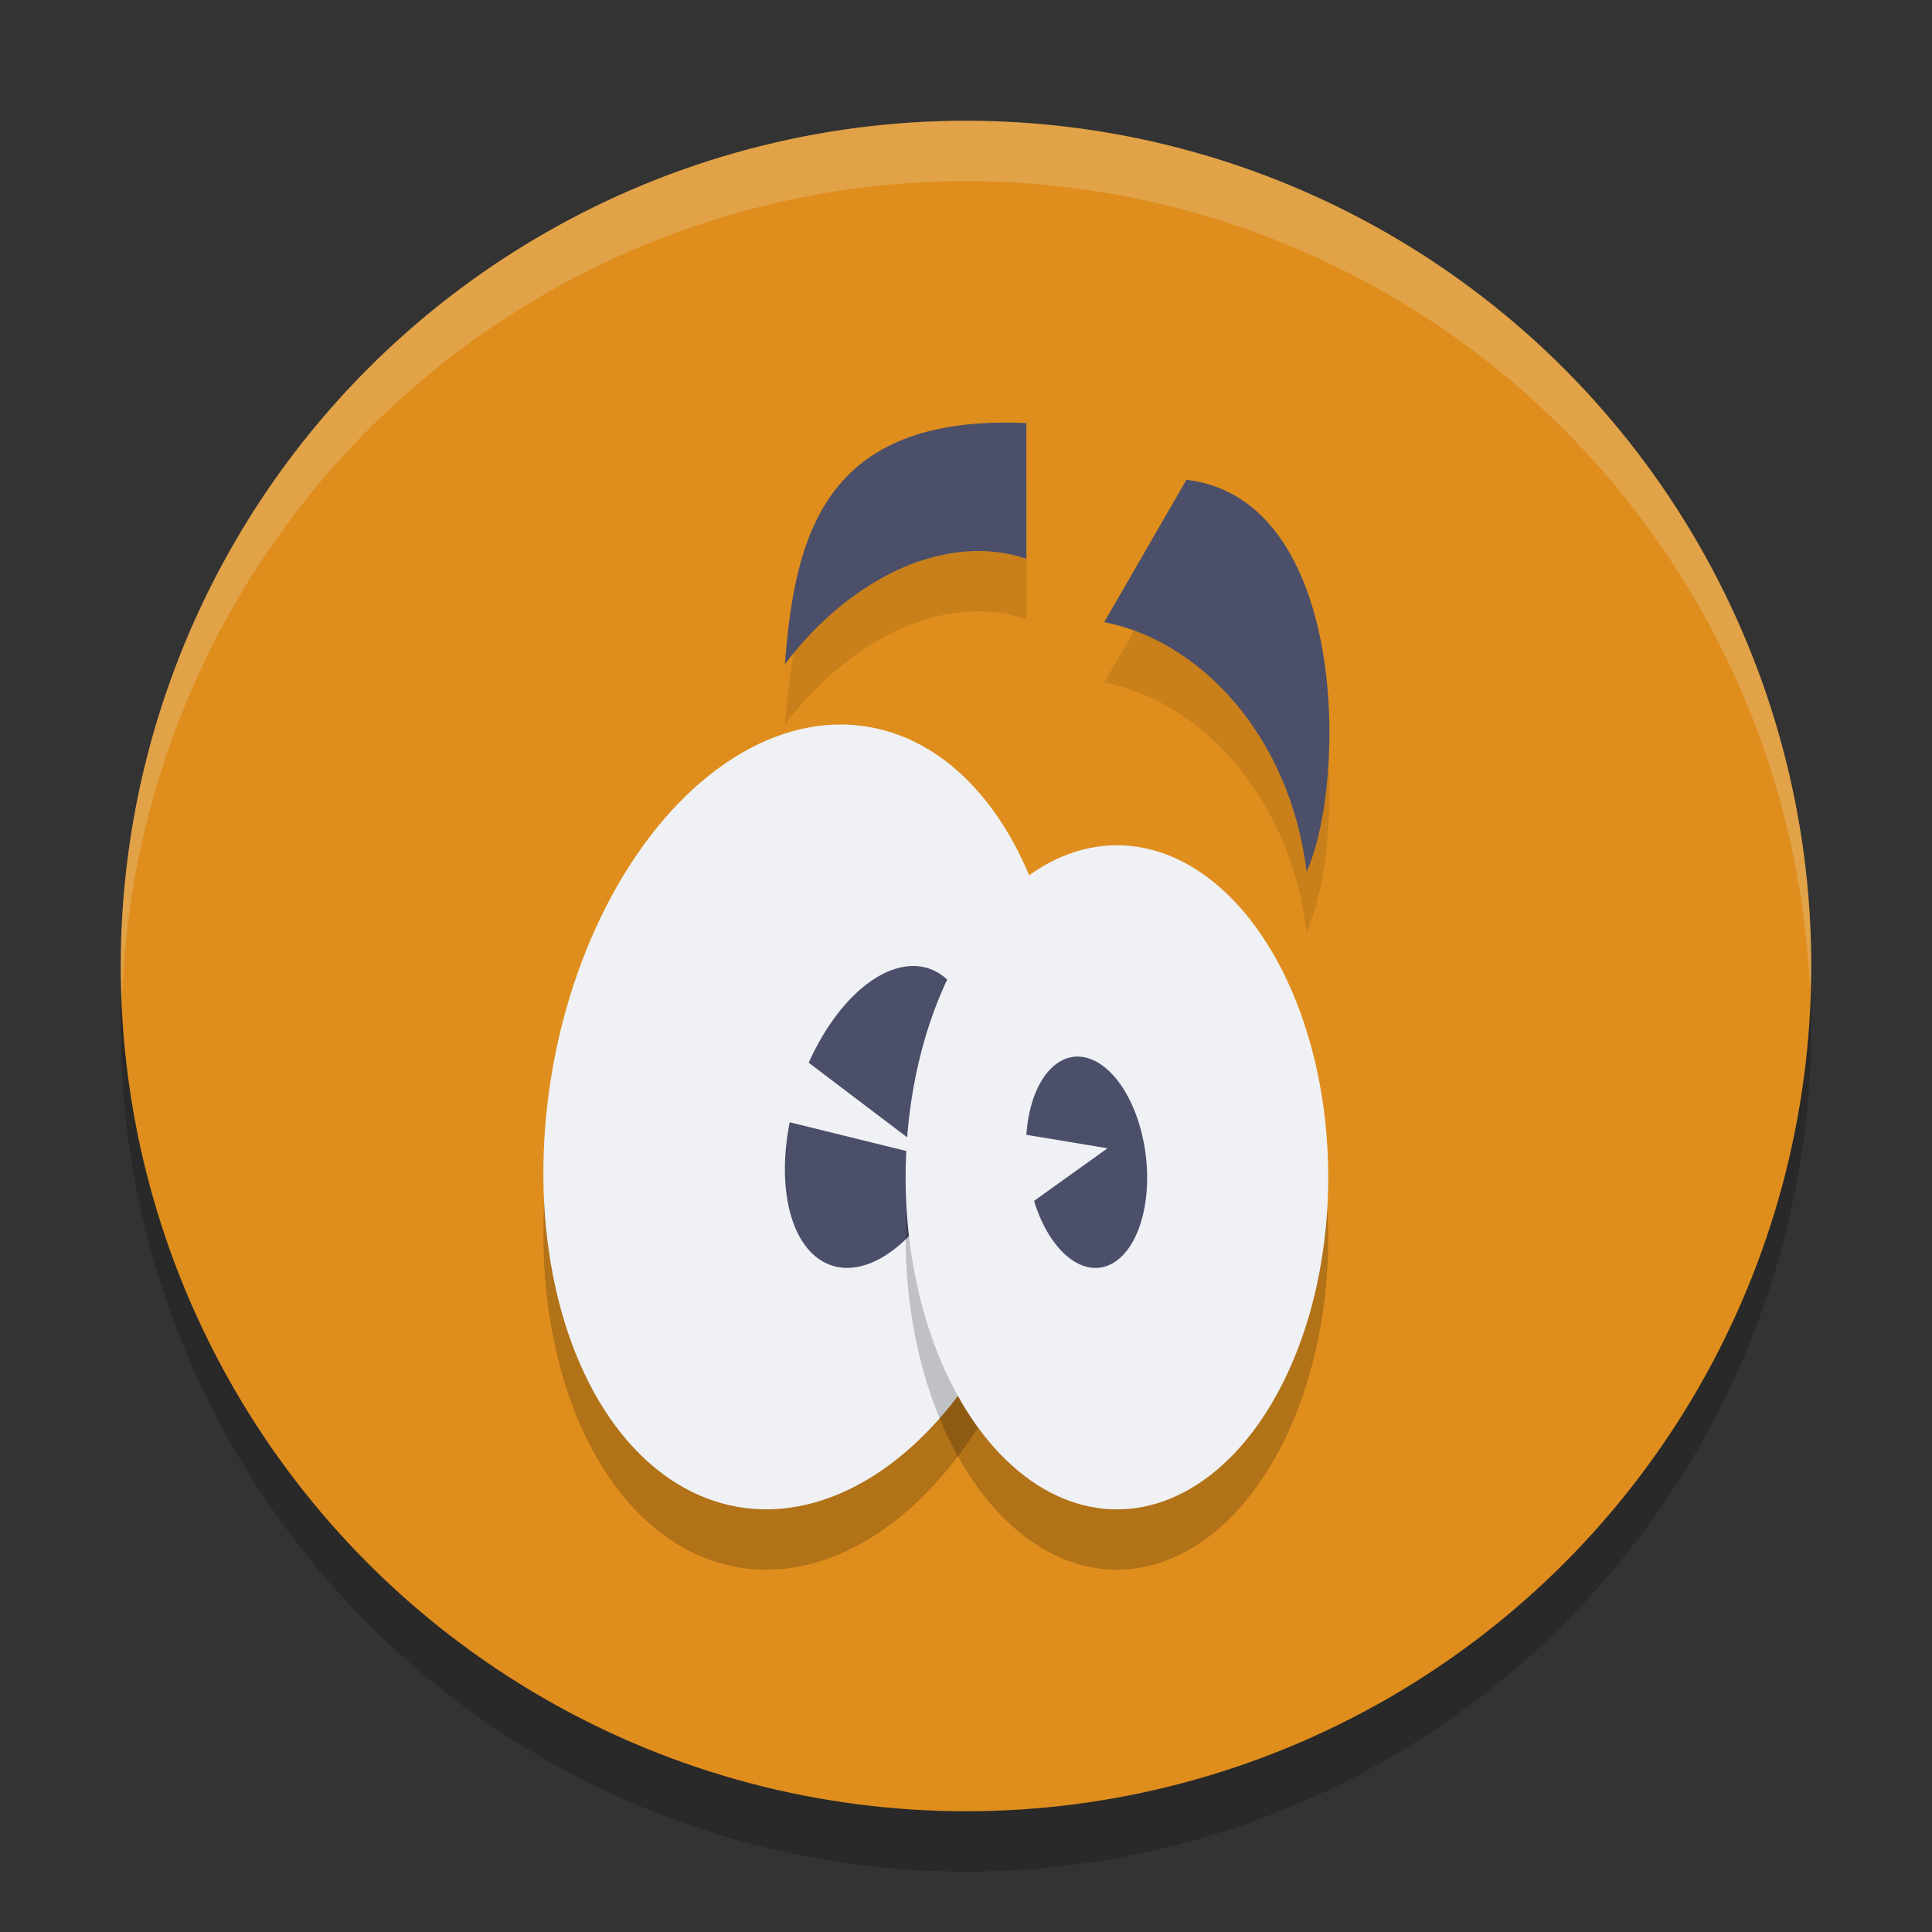 <svg xmlns="http://www.w3.org/2000/svg" width="32" height="32" version="1.1">
 <rect width="100%" height="100%" fill="#333333" stroke="none"/>
 <circle style="opacity:0.2" cx="16" cy="17" r="14"/>
 <circle style="fill:#df8e1d" cx="16" cy="16" r="14"/>
 <path style="opacity:0.1" d="M 17,8.008 V 10.255 C 15.735,9.822 14.142,10.498 13,12 13.163,9.942 13.606,7.851 17,8.008 Z"/>
 <path style="fill:#4c4f69" d="M 17,7.008 V 9.255 C 15.735,8.822 14.142,9.498 13,11 13.163,8.942 13.606,6.851 17,7.008 Z"/>
 <path style="opacity:0.1" d="M 19.651,8.947 18.289,11.305 c 1.579,0.305 3.076,1.871 3.353,4.134 0.676,-1.506 0.68,-6.177 -1.991,-6.492 z"/>
 <path style="fill:#4c4f69" d="M 19.651,7.947 18.289,10.305 c 1.579,0.305 3.076,1.871 3.353,4.134 0.676,-1.506 0.68,-6.177 -1.991,-6.492 z"/>
 <ellipse style="opacity:0.2" cx="16.294" cy="17.083" rx="4.23" ry="6.55" transform="rotate(9.336)"/>
 <ellipse style="fill:#eff1f5" cx="16.132" cy="16.096" rx="4.23" ry="6.55" transform="rotate(9.336)"/>
 <path style="fill:#4c4f69" d="m 15.066,16.002 a 1.43,2.587 18.005 0 0 -1.671,1.6 l 2.079,1.576 -2.394,-0.59 a 1.43,2.587 18.005 0 0 0.722,2.38 1.43,2.587 18.005 0 0 2.15,-2.069 1.43,2.587 18.005 0 0 -0.598,-2.867 1.43,2.587 18.005 0 0 -0.288,-0.03 z"/>
 <ellipse style="opacity:0.2" cx="18.5" cy="20.5" rx="3.5" ry="5.5"/>
 <ellipse style="fill:#eff1f5" cx="18.5" cy="19.5" rx="3.5" ry="5.5"/>
 <path style="fill:#4c4f69" d="m 17.855,17.5 a 1.759,0.988 82.938 0 0 -0.098,0.008 A 1.759,0.988 82.938 0 0 17,18.796 l 1.344,0.223 -1.217,0.872 a 1.759,0.988 82.938 0 0 1.11,1.102 1.759,0.988 82.938 0 0 0.734,-1.906 1.759,0.988 82.938 0 0 -1.116,-1.586 z"/>
 <path style="fill:#eff1f5;opacity:0.2" d="M 16 2 A 14 14 0 0 0 2 16 A 14 14 0 0 0 2.021 16.586 A 14 14 0 0 1 16 3 A 14 14 0 0 1 29.979 16.414 A 14 14 0 0 0 30 16 A 14 14 0 0 0 16 2 z"/>
</svg>
